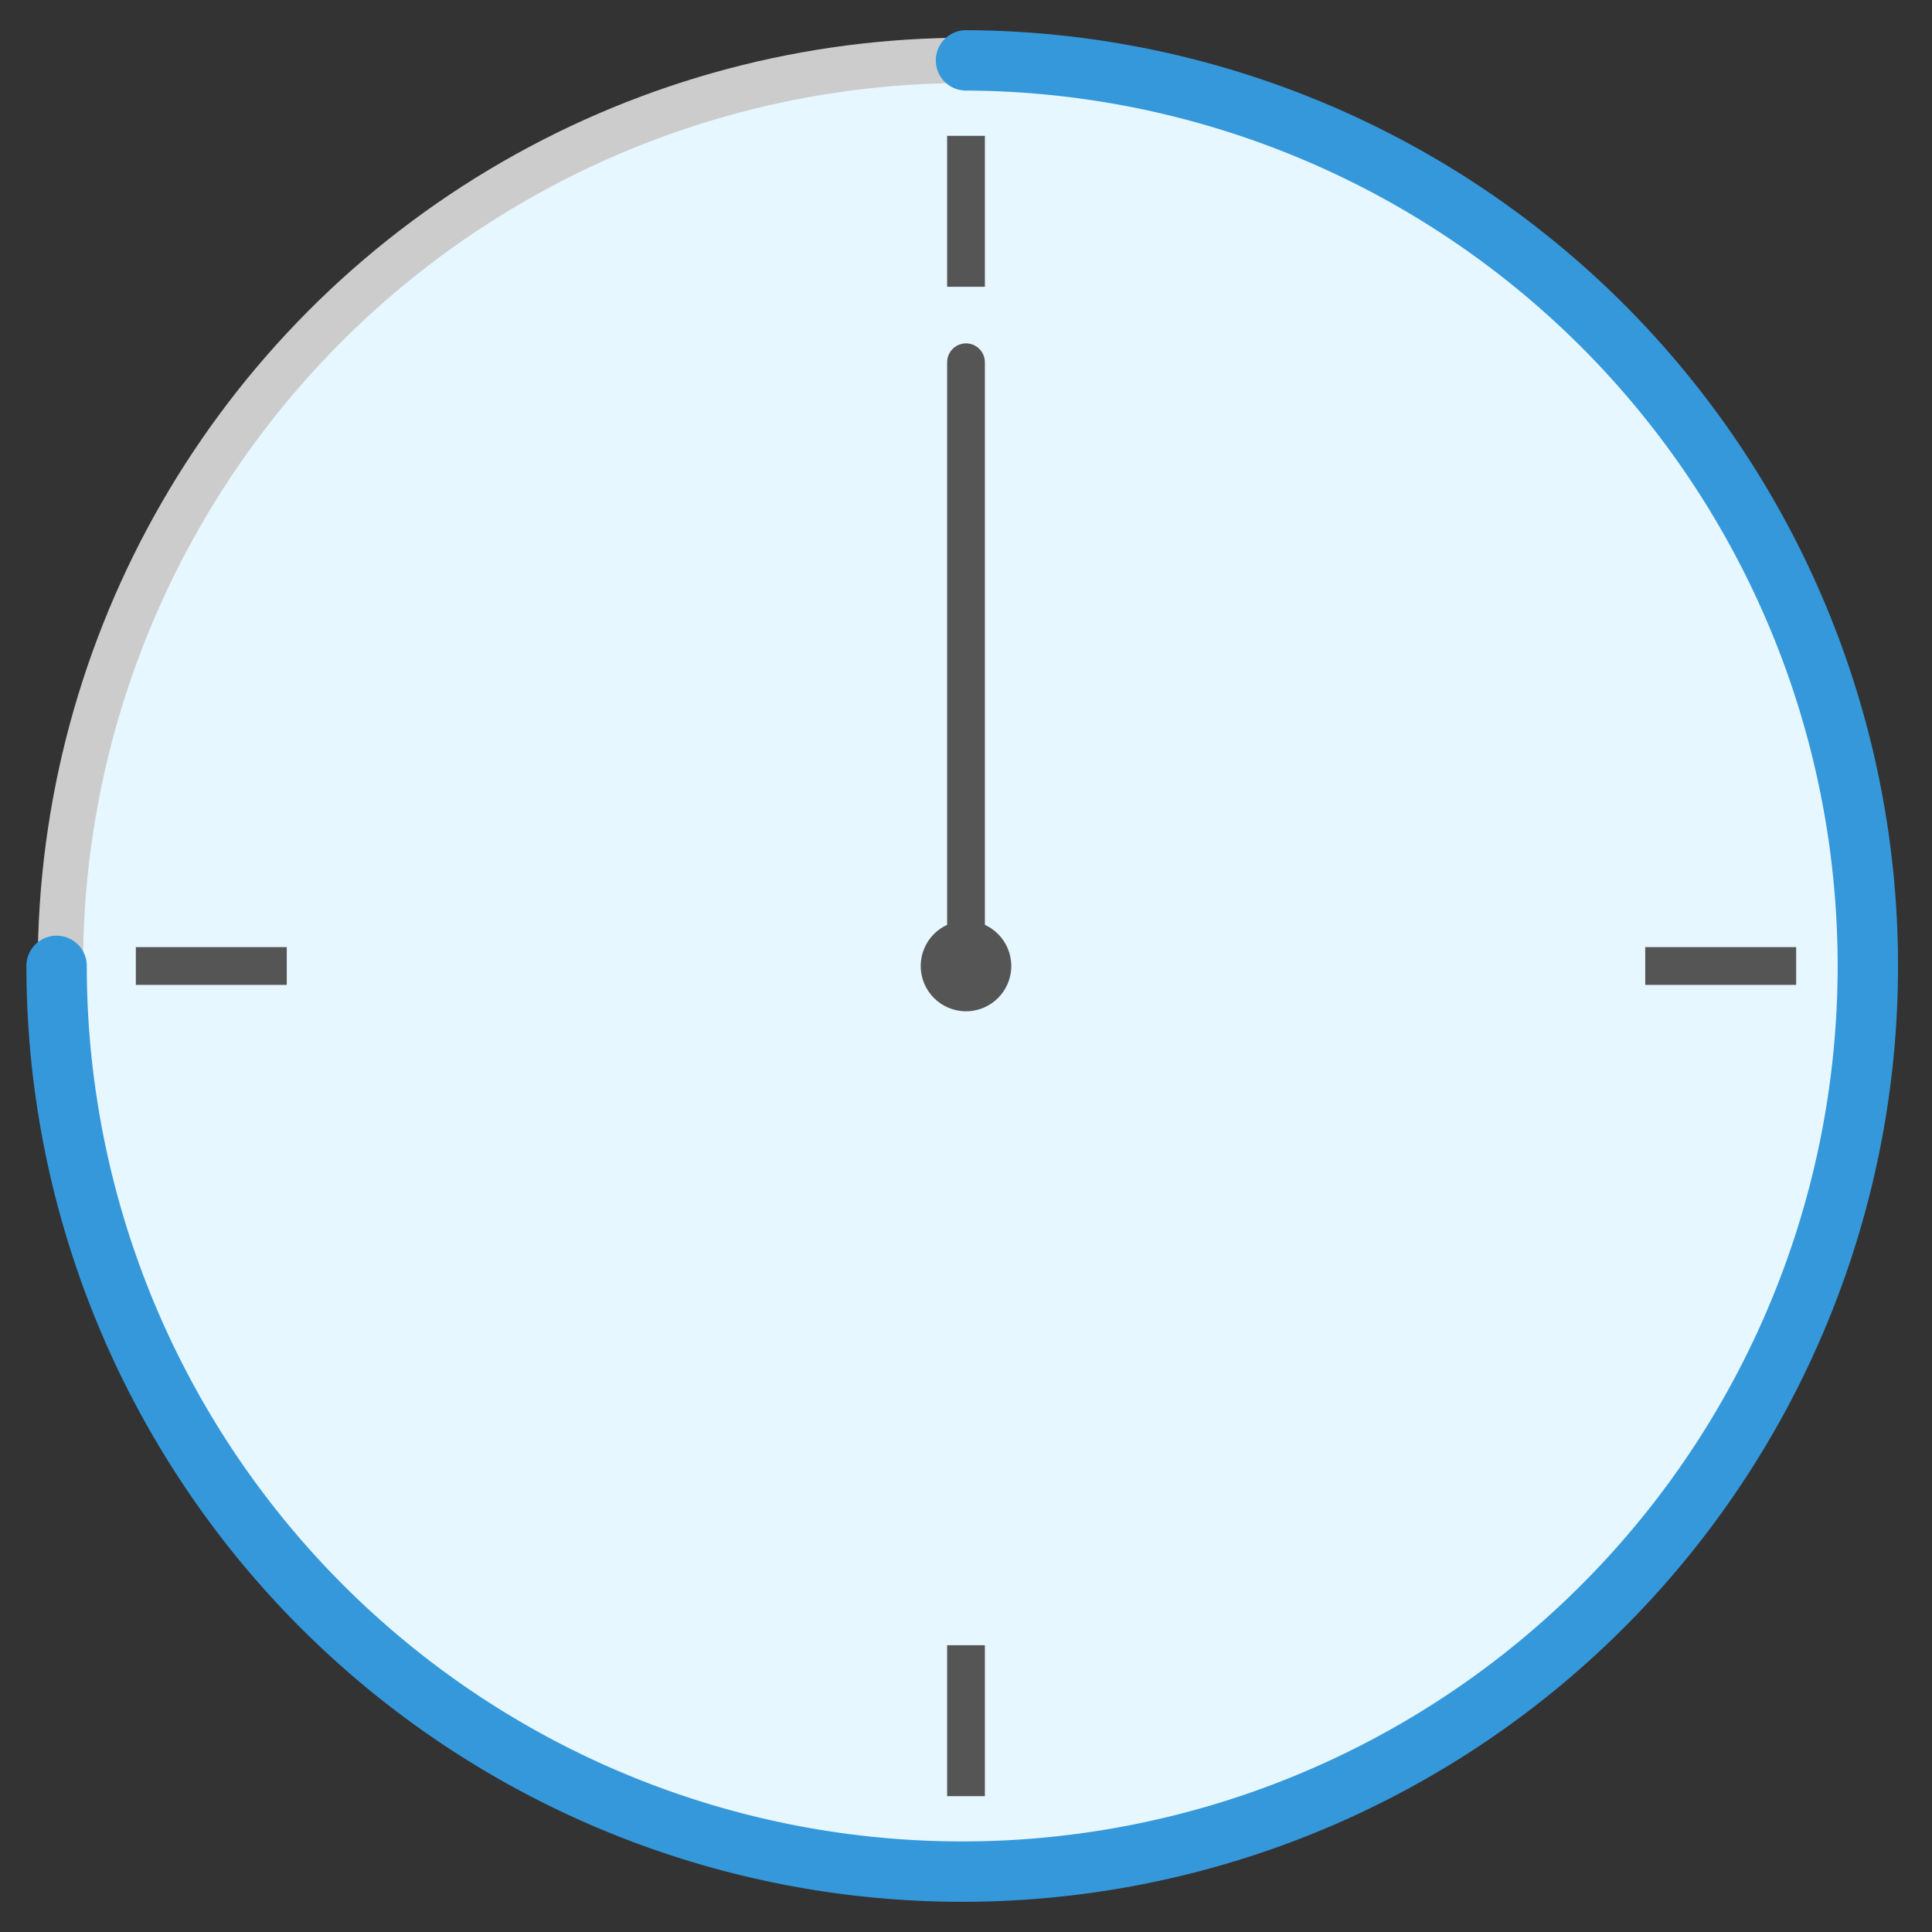 <svg xmlns="http://www.w3.org/2000/svg" width="256" height="256" viewBox="0 0 256 256" fill="none">
    <rect x="0" y="0" width="256" height="256" fill="#333333" stroke="none"/>
    <!-- Clock face with light blue background -->
    <circle cx="128" cy="128" r="120" stroke="#ccc" stroke-width="6" fill="#e6f7ff"/>
    
    <!-- Clock ticks -->
    <g stroke="#555">
        <!-- 12, 3, 6, 9 hour marks - more pronounced -->
        <line x1="128" y1="18" x2="128" y2="38" stroke-width="5"/>
        <line x1="238" y1="128" x2="218" y2="128" stroke-width="5"/>
        <line x1="128" y1="238" x2="128" y2="218" stroke-width="5"/>
        <line x1="18" y1="128" x2="38" y2="128" stroke-width="5"/>
    </g>

    <!-- Single clock hand for countdown -->
    <g stroke-linecap="round">
        <!-- Single hand pointing to 12 -->
        <line x1="128" y1="128" x2="128" y2="48" stroke="#555" stroke-width="5"/>
    </g>
    
    <!-- Center point -->
    <circle cx="128" cy="128" r="6" fill="#555"/>
    
    <!-- Countdown indicator/border - using the app's progress color (#3498db) -->
    <path d="M128,8 A120,120 0 1,1 127,8" stroke="#3498db" stroke-width="8" fill="none" stroke-dasharray="565 754" stroke-linecap="round"/>
</svg>

